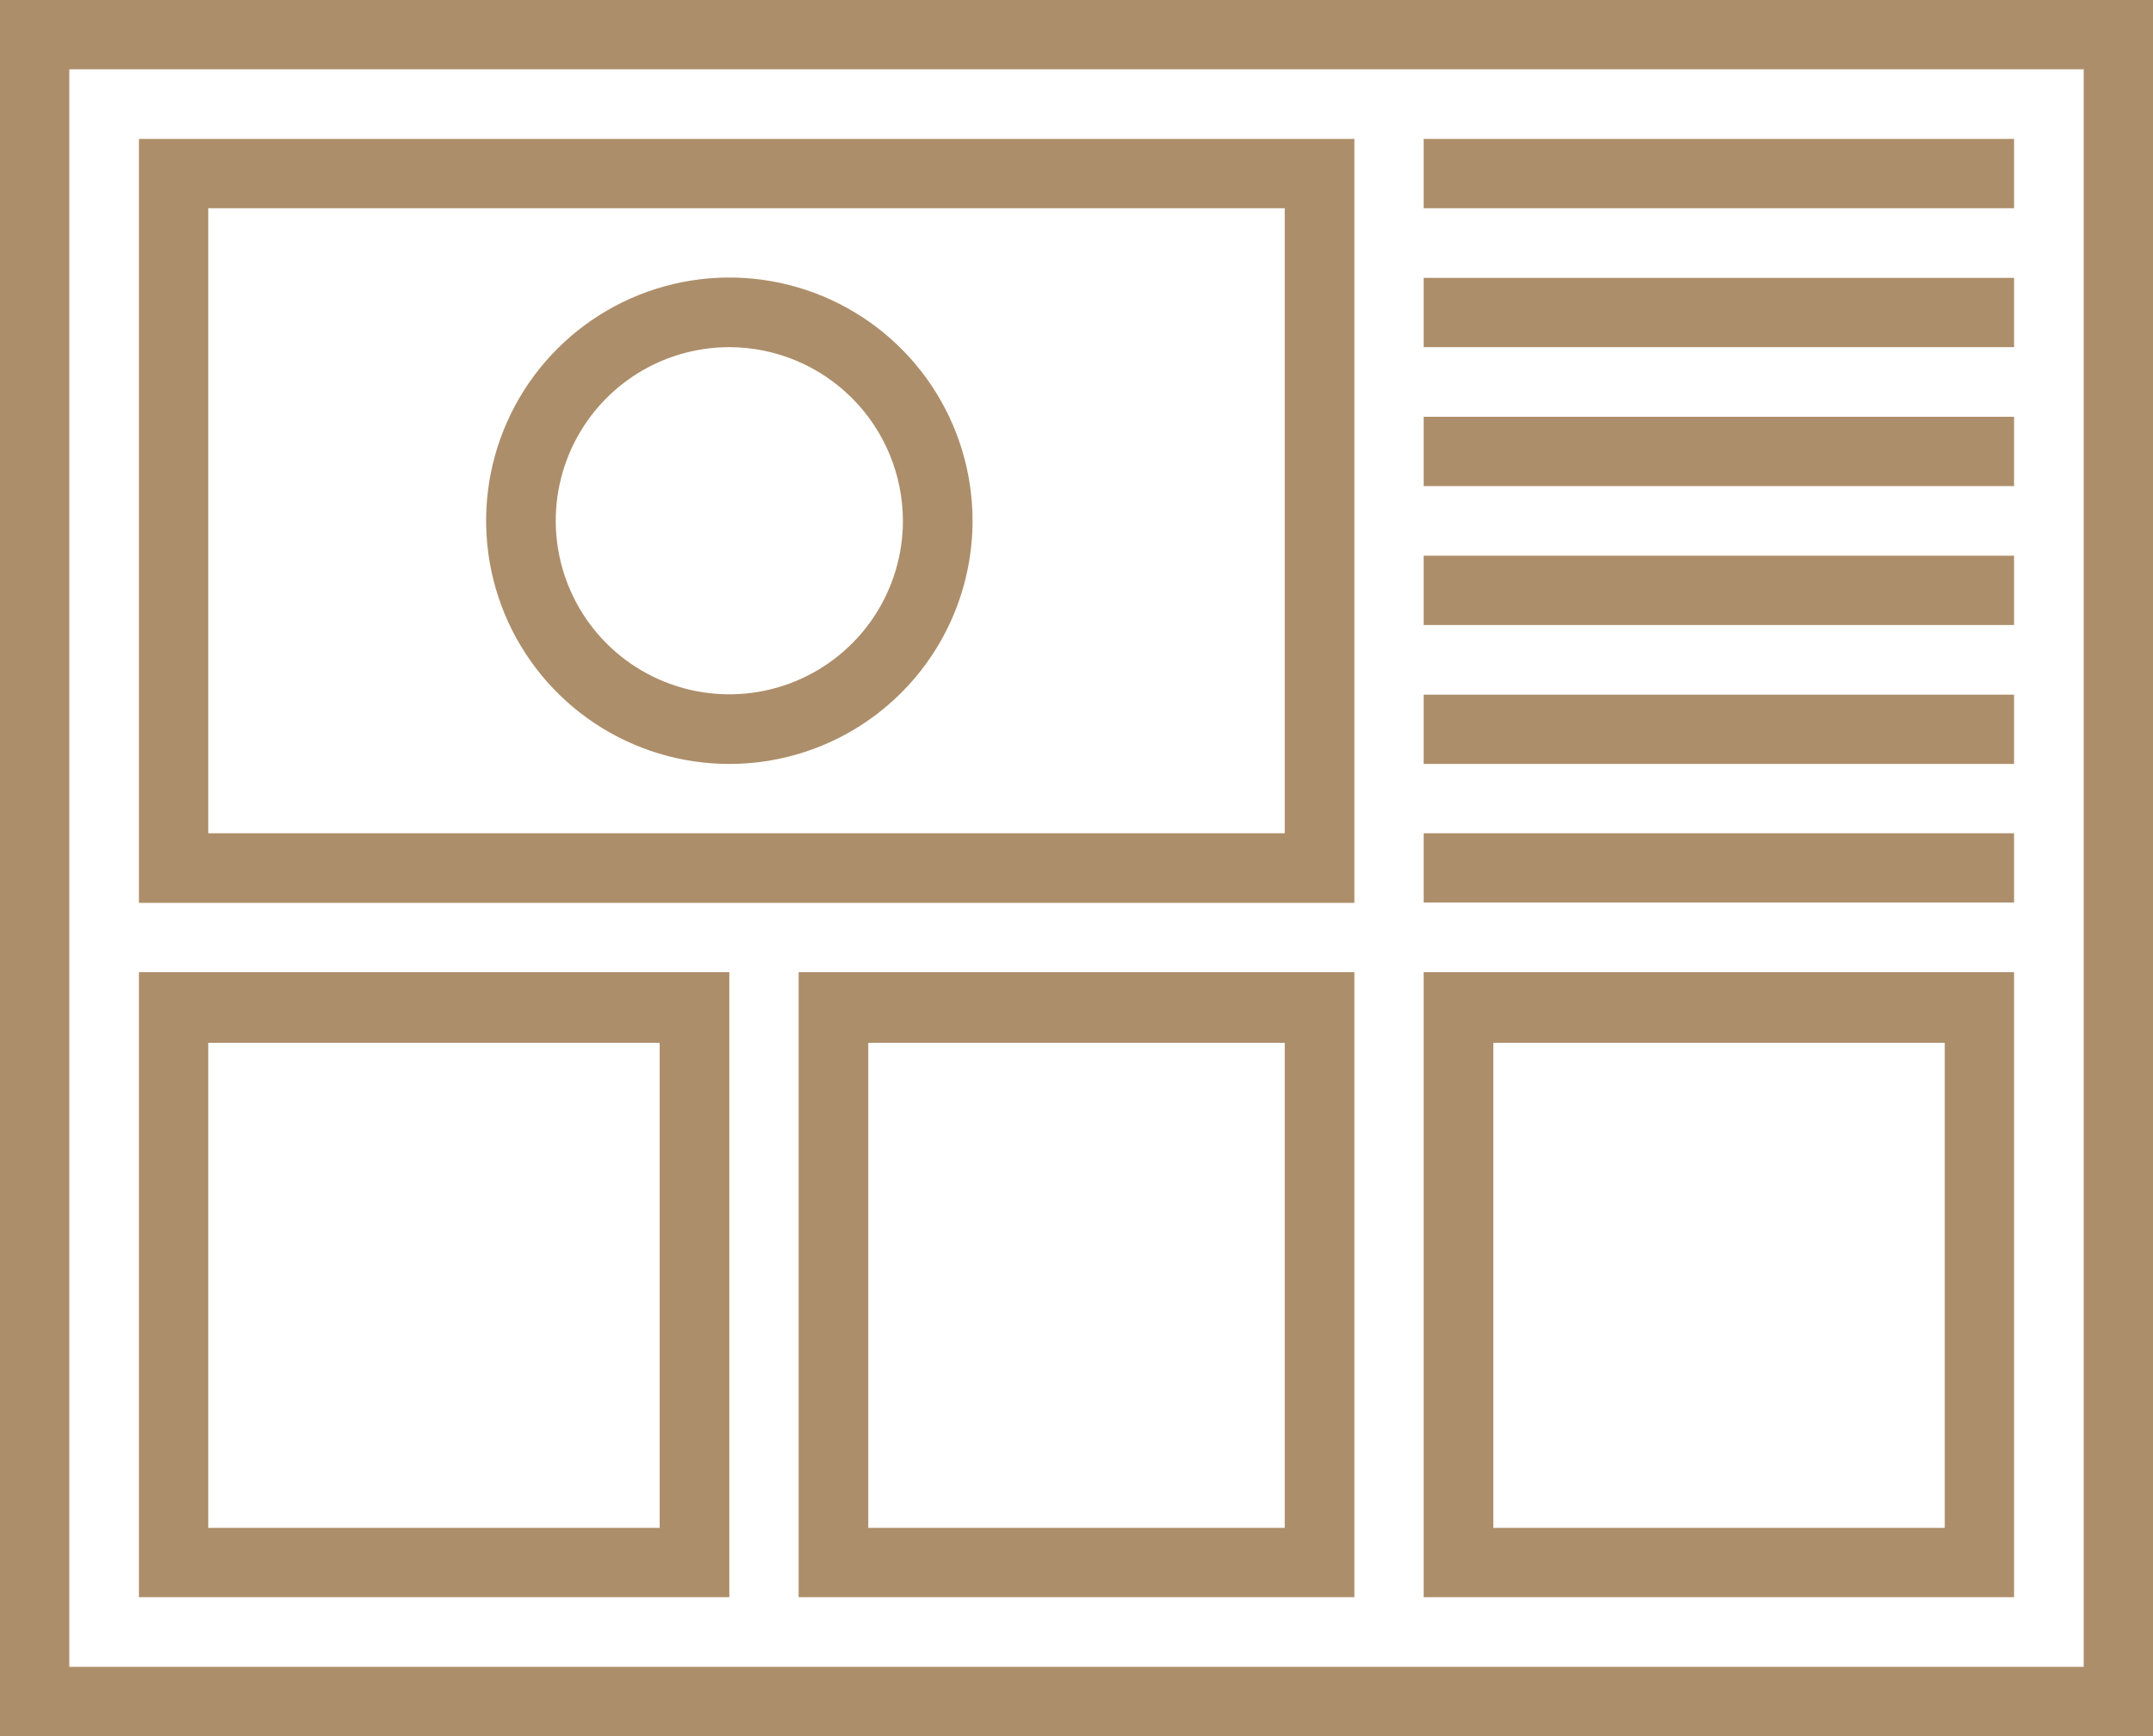 <svg width="124" height="100" viewBox="0 0 124 100" fill="none" xmlns="http://www.w3.org/2000/svg">
<path d="M124 100H0V0H124V100ZM3.991 96.008H120.009V3.991H3.991V96.008Z" fill="#AD8E6A"/>
<path d="M78.004 52.005H8.002V8.002H78.004V52.005ZM11.993 47.995H73.993V11.994H11.993V47.995Z" fill="#AD8E6A"/>
<path d="M115.998 8.002H81.995V11.994H115.998V8.002Z" fill="#AD8E6A"/>
<path d="M115.998 16.005H81.995V19.996H115.998V16.005Z" fill="#AD8E6A"/>
<path d="M115.998 24.007H81.995V27.998H115.998V24.007Z" fill="#AD8E6A"/>
<path d="M115.998 32.009H81.995V36.001H115.998V32.009Z" fill="#AD8E6A"/>
<path d="M115.998 40.012H81.995V44.003H115.998V40.012Z" fill="#AD8E6A"/>
<path d="M115.998 47.995H81.995V51.986H115.998V47.995Z" fill="#AD8E6A"/>
<path d="M42.005 91.998H8.002V55.997H42.005V91.998ZM11.993 88.006H37.994V60.066H11.993V88.006Z" fill="#AD8E6A"/>
<path d="M78.004 91.998H45.996V55.997H78.004V91.998ZM50.007 88.006H73.993V60.066H50.007V88.006Z" fill="#AD8E6A"/>
<path d="M115.998 91.998H81.995V55.997H115.998V91.998ZM86.006 88.006H112.007V60.066H86.006V88.006Z" fill="#AD8E6A"/>
<path d="M42.005 44.003C39.234 44.003 36.526 43.181 34.222 41.642C31.919 40.103 30.123 37.915 29.063 35.355C28.003 32.795 27.726 29.979 28.266 27.261C28.806 24.544 30.141 22.048 32.1 20.088C34.059 18.129 36.555 16.795 39.272 16.255C41.989 15.714 44.806 15.991 47.366 17.052C49.925 18.112 52.113 19.907 53.652 22.211C55.192 24.515 56.013 27.224 56.013 29.994C56.013 33.71 54.537 37.273 51.91 39.9C49.283 42.527 45.72 44.003 42.005 44.003ZM42.005 19.996C40.028 19.996 38.095 20.582 36.451 21.681C34.807 22.78 33.525 24.341 32.769 26.168C32.012 27.995 31.814 30.005 32.2 31.945C32.585 33.884 33.538 35.666 34.936 37.064C36.334 38.462 38.115 39.414 40.055 39.8C41.994 40.186 44.004 39.988 45.831 39.231C47.658 38.474 49.219 37.193 50.318 35.549C51.416 33.905 52.002 31.972 52.002 29.994C51.997 27.344 50.942 24.804 49.069 22.93C47.195 21.056 44.655 20.001 42.005 19.996Z" fill="#AD8E6A"/>
</svg>

